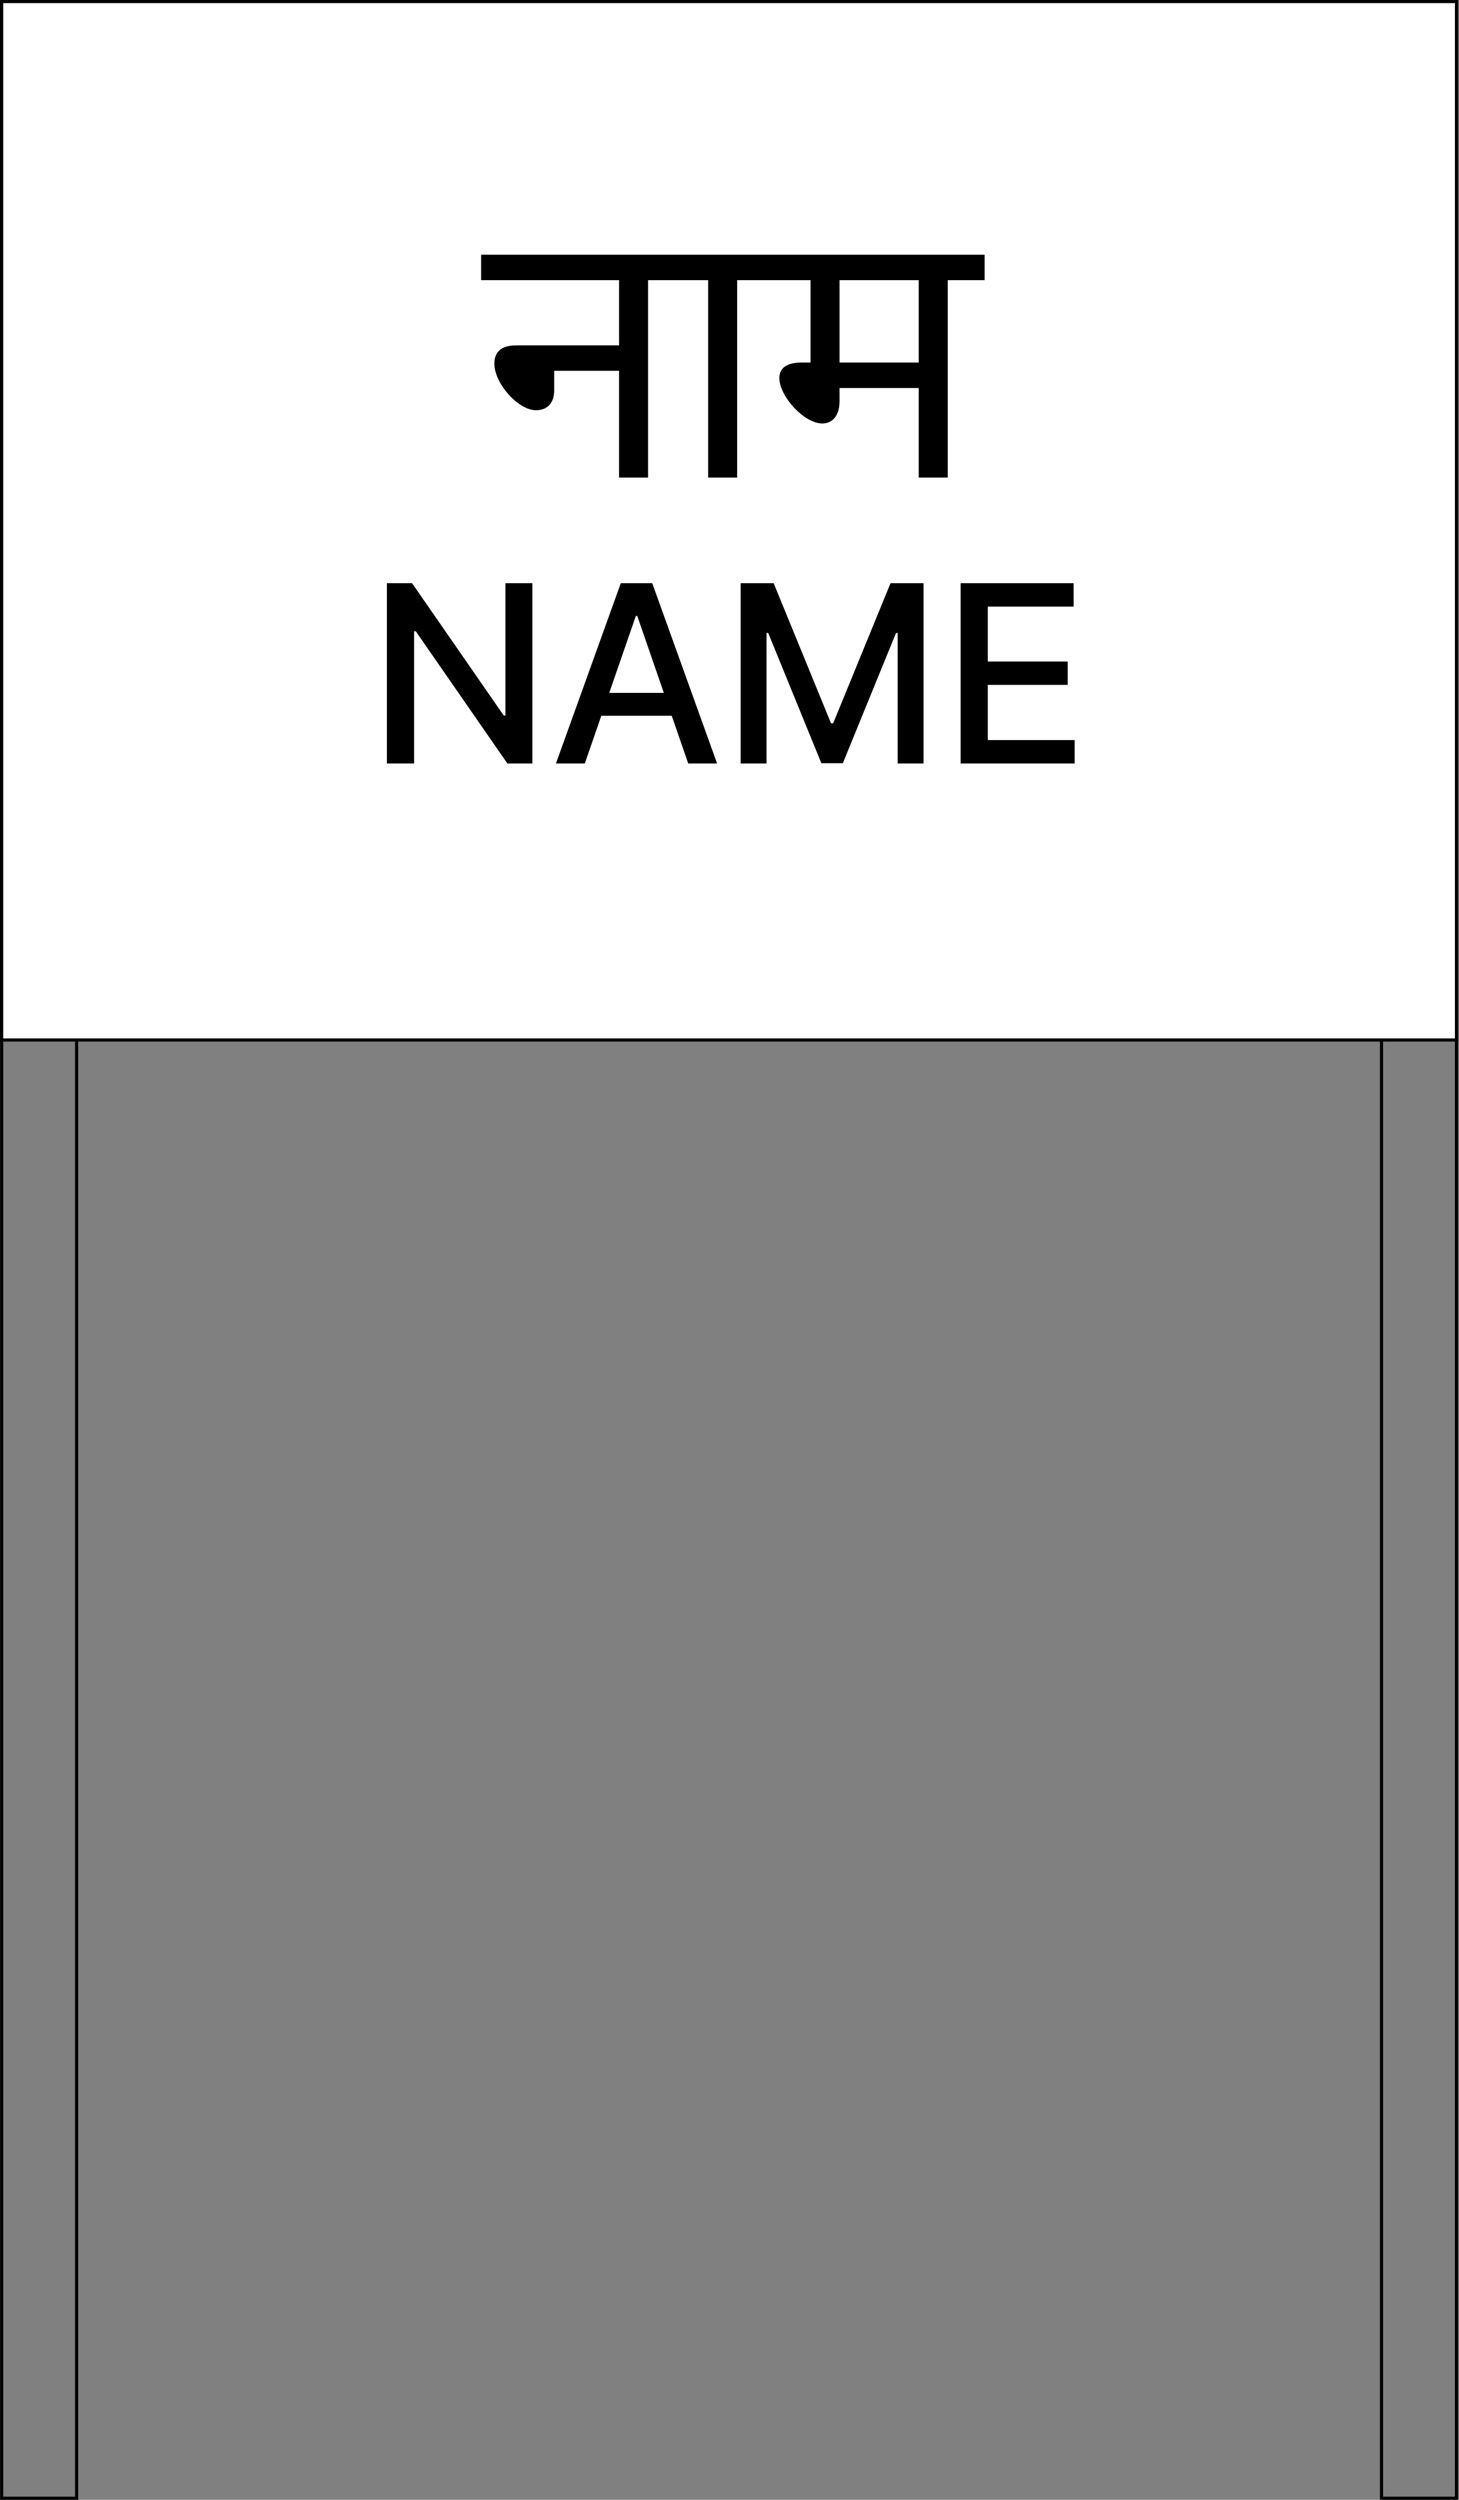 <svg width="1401" height="2400" viewBox="0 0 1401 2400" fill="none" xmlns="http://www.w3.org/2000/svg">
<rect x="0" y="0" width="1401" height="2400" fill="#808080" stroke="none"/>
<rect x="1.594" y="1.5" width="72" height="2397" stroke="black" stroke-width="3"/>
<rect x="1326.59" y="1.5" width="72" height="2397" stroke="black" stroke-width="3"/>
<rect x="1.5" y="-1.5" width="1397" height="997" transform="matrix(1 0 0 -1 0.094 997)" fill="white" stroke="black" stroke-width="3"/>
<path d="M462 244.556H657.736V268.98H622.304V458.524H594.44V356.012H532.176V374.588C532.176 387.316 525.296 393.852 514.632 393.852C497.776 393.852 474.728 368.396 474.728 349.132C474.728 338.812 480.232 331.588 495.712 331.588H594.44V268.98H462V244.556ZM707.852 268.98V458.524H679.988V268.98H649.372V244.556H743.284V268.98H707.852ZM910.052 268.98V458.524H882.188V372.524H806.164V385.252C806.164 400.388 798.252 406.58 789.652 406.58C772.108 406.58 748.372 380.436 748.372 362.892C748.372 354.636 753.876 348.1 769.356 348.1H778.3V268.98H734.956V244.556H945.484V268.98H910.052ZM882.188 268.98H806.164V348.1H882.188V268.98Z" fill="black"/>
<path d="M511.223 559.909V733H487.22L399.238 606.055H397.632V733H371.516V559.909H395.688L483.755 687.023H485.361V559.909H511.223ZM561.561 733H533.839L596.128 559.909H626.301L688.59 733H660.868L611.933 591.349H610.58L561.561 733ZM566.209 665.217H656.135V687.192H566.209V665.217ZM711.206 559.909H742.899L798.005 694.46H800.033L855.138 559.909H886.832V733H861.984V607.746H860.378L809.33 732.746H788.708L737.659 607.661H736.054V733H711.206V559.909ZM922.421 733V559.909H1030.94V582.391H948.537V635.129H1025.28V657.526H948.537V710.518H1031.96V733H922.421Z" fill="black"/>
</svg>
